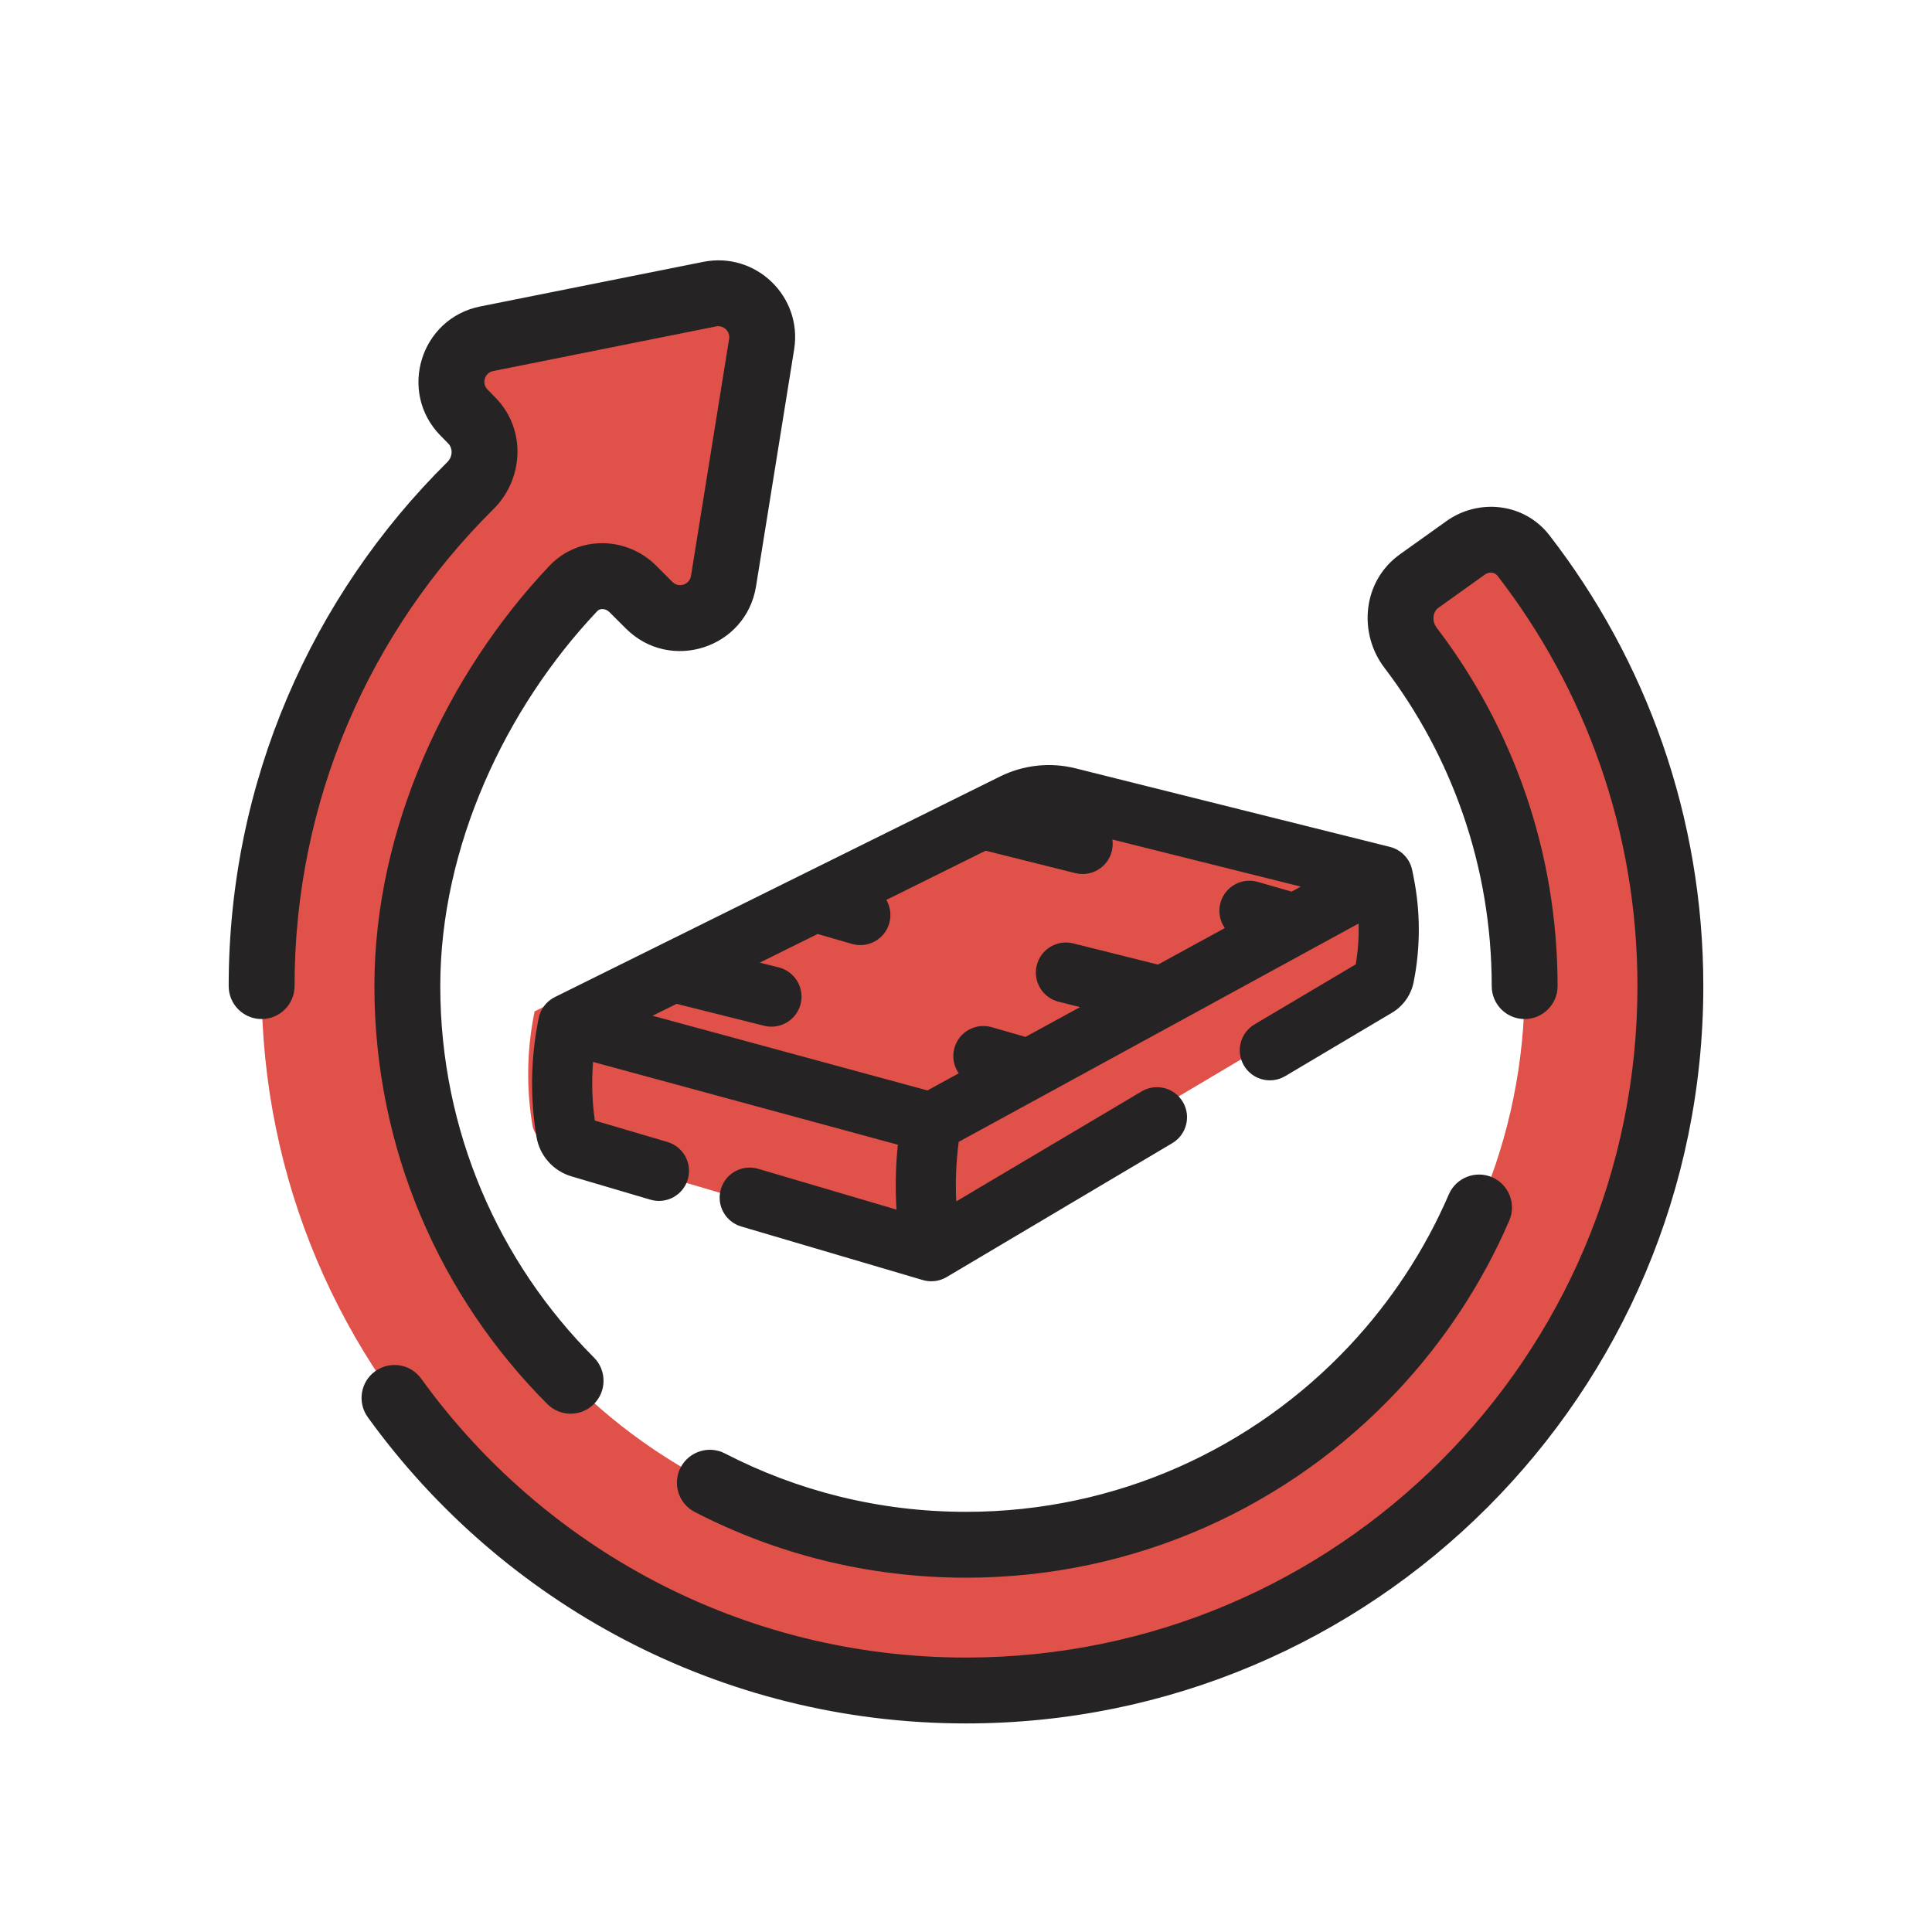 <svg width="44" height="44" viewBox="0 0 44 44" fill="none" xmlns="http://www.w3.org/2000/svg">
<g clip-path="url(#clip0_1247_16866)">
<path fill-rule="evenodd" clip-rule="evenodd" d="M34.723 22.458C34.723 29.485 29.026 35.181 22 35.181C14.973 35.181 9.277 29.485 9.277 22.458C9.277 19.073 10.852 15.733 13.055 13.405C13.422 13.017 14.033 13.034 14.411 13.411L14.783 13.783C15.36 14.36 16.348 14.04 16.477 13.235L17.346 7.839C17.457 7.15 16.846 6.562 16.162 6.699L11.085 7.715C10.307 7.87 10.011 8.827 10.566 9.394L10.748 9.58C11.15 9.992 11.121 10.655 10.712 11.06C7.777 13.967 5.958 18.001 5.958 22.458C5.958 31.318 13.14 38.5 22 38.5C30.86 38.5 38.042 31.318 38.042 22.458C38.042 18.765 36.794 15.363 34.696 12.652C34.38 12.244 33.799 12.177 33.379 12.477L32.32 13.234C31.833 13.582 31.762 14.277 32.125 14.754C33.755 16.892 34.723 19.562 34.723 22.458ZM20.902 28.496L31.648 22.118C31.717 22.078 31.767 22.011 31.787 21.933C31.936 21.333 31.961 20.709 31.86 20.099L31.756 19.478L28.27 18.606L25.959 18.029L24.199 17.589C23.755 17.478 23.286 17.528 22.876 17.732L18.1 20.098L12.174 23.034L12.157 23.125C11.998 23.951 11.987 24.798 12.126 25.628C12.155 25.806 12.284 25.952 12.458 26.003L20.902 28.496Z" fill="#E05149"/>
<path fill-rule="evenodd" clip-rule="evenodd" d="M16.309 7.434C16.48 7.4 16.633 7.547 16.605 7.719L15.737 13.116C15.705 13.317 15.458 13.397 15.313 13.253L14.942 12.881C14.291 12.23 13.193 12.169 12.51 12.889C10.198 15.333 8.527 18.851 8.527 22.458C8.527 26.174 10.032 29.54 12.465 31.976C12.757 32.269 13.232 32.27 13.525 31.977C13.818 31.684 13.819 31.21 13.526 30.916C11.363 28.75 10.027 25.761 10.027 22.458C10.027 19.294 11.507 16.132 13.6 13.921C13.631 13.887 13.671 13.87 13.72 13.871C13.773 13.871 13.832 13.893 13.881 13.942L14.253 14.313C15.262 15.323 16.991 14.764 17.218 13.354L18.086 7.958C18.28 6.753 17.212 5.724 16.015 5.964L10.938 6.979C9.576 7.251 9.059 8.926 10.03 9.919L10.212 10.104C10.304 10.199 10.323 10.39 10.184 10.527C7.112 13.57 5.208 17.792 5.208 22.458C5.208 22.872 5.544 23.208 5.958 23.208C6.372 23.208 6.708 22.872 6.708 22.458C6.708 18.209 8.441 14.365 11.24 11.593C11.919 10.921 11.997 9.784 11.284 9.056L11.102 8.87C10.964 8.728 11.038 8.489 11.232 8.45L16.309 7.434ZM35.289 12.193C34.711 11.445 33.668 11.349 32.943 11.867L31.884 12.623C31.018 13.243 30.935 14.43 31.529 15.208C33.062 17.22 33.973 19.732 33.973 22.458C33.973 22.872 34.308 23.208 34.723 23.208C35.137 23.208 35.473 22.872 35.473 22.458C35.473 19.392 34.447 16.563 32.722 14.299C32.588 14.124 32.648 13.921 32.756 13.844L33.815 13.087C33.929 13.006 34.05 13.043 34.103 13.111C36.102 15.695 37.292 18.937 37.292 22.458C37.292 30.904 30.445 37.75 22 37.75C16.893 37.75 12.371 35.247 9.592 31.398C9.35 31.062 8.881 30.986 8.545 31.229C8.209 31.471 8.134 31.94 8.376 32.276C11.424 36.499 16.391 39.25 22 39.25C31.274 39.25 38.792 31.732 38.792 22.458C38.792 18.593 37.485 15.031 35.289 12.193ZM34.373 27.797C34.537 27.417 34.362 26.976 33.982 26.811C33.602 26.647 33.16 26.822 32.996 27.202C32.443 28.484 31.671 29.649 30.729 30.653C28.544 32.98 25.442 34.431 22 34.431C20.02 34.431 18.154 33.951 16.511 33.102C16.143 32.911 15.691 33.056 15.5 33.423C15.31 33.791 15.454 34.244 15.822 34.434C17.674 35.391 19.775 35.931 22 35.931C25.873 35.931 29.365 34.296 31.822 31.68C32.882 30.552 33.75 29.24 34.373 27.797ZM25.32 19.387C25.343 19.296 25.346 19.206 25.334 19.119L25.833 19.244L28.021 19.791L29.624 20.192L29.414 20.306L28.645 20.085C28.281 19.98 27.902 20.19 27.797 20.553C27.738 20.76 27.78 20.972 27.895 21.136L26.372 21.968L24.442 21.485C24.076 21.393 23.704 21.617 23.612 21.983C23.52 22.35 23.743 22.722 24.11 22.814L24.598 22.936L23.355 23.615L22.585 23.393C22.222 23.289 21.843 23.498 21.738 23.862C21.678 24.069 21.721 24.281 21.835 24.444L21.122 24.834L14.861 23.133L15.409 22.862L17.403 23.361C17.77 23.453 18.142 23.23 18.234 22.863C18.325 22.496 18.102 22.124 17.735 22.032L17.302 21.924L18.62 21.271L19.404 21.497C19.768 21.602 20.147 21.392 20.252 21.028C20.305 20.842 20.276 20.651 20.186 20.495L22.448 19.374L24.49 19.885C24.857 19.976 25.229 19.753 25.32 19.387ZM29.823 21.643L30.941 21.033C30.95 21.343 30.928 21.655 30.877 21.962L28.571 23.33C28.245 23.523 28.138 23.943 28.331 24.269C28.524 24.594 28.944 24.701 29.27 24.508L31.702 23.064C31.957 22.913 32.135 22.661 32.194 22.37C32.352 21.58 32.352 20.766 32.194 19.976L32.162 19.818C32.11 19.559 31.913 19.353 31.657 19.288L28.354 18.463L26.165 17.916L24.497 17.499C23.919 17.354 23.308 17.42 22.774 17.685L18.252 19.925L18.248 19.927L12.636 22.708C12.444 22.803 12.308 22.982 12.268 23.192L12.251 23.278C12.085 24.14 12.074 25.025 12.218 25.891C12.29 26.319 12.599 26.668 13.015 26.791L14.813 27.322C15.176 27.429 15.557 27.222 15.664 26.859C15.771 26.496 15.564 26.116 15.201 26.008L13.547 25.52C13.484 25.077 13.471 24.63 13.507 24.185L20.448 26.07C20.397 26.561 20.387 27.055 20.417 27.548L17.268 26.619C16.905 26.512 16.524 26.719 16.418 27.081C16.31 27.444 16.518 27.825 16.88 27.932L21.015 29.152C21.197 29.206 21.394 29.182 21.558 29.085L26.699 26.034C27.024 25.84 27.131 25.42 26.938 25.095C26.745 24.77 26.325 24.663 26 24.856L21.778 27.361C21.756 26.909 21.775 26.455 21.834 26.005L26.791 23.299L26.795 23.297L29.823 21.643Z" fill="#252323"/>
</g>
<defs>
<clipPath id="clip0_1247_16866">
<rect width="44" height="44" fill="white"/>
</clipPath>
</defs>
</svg>
